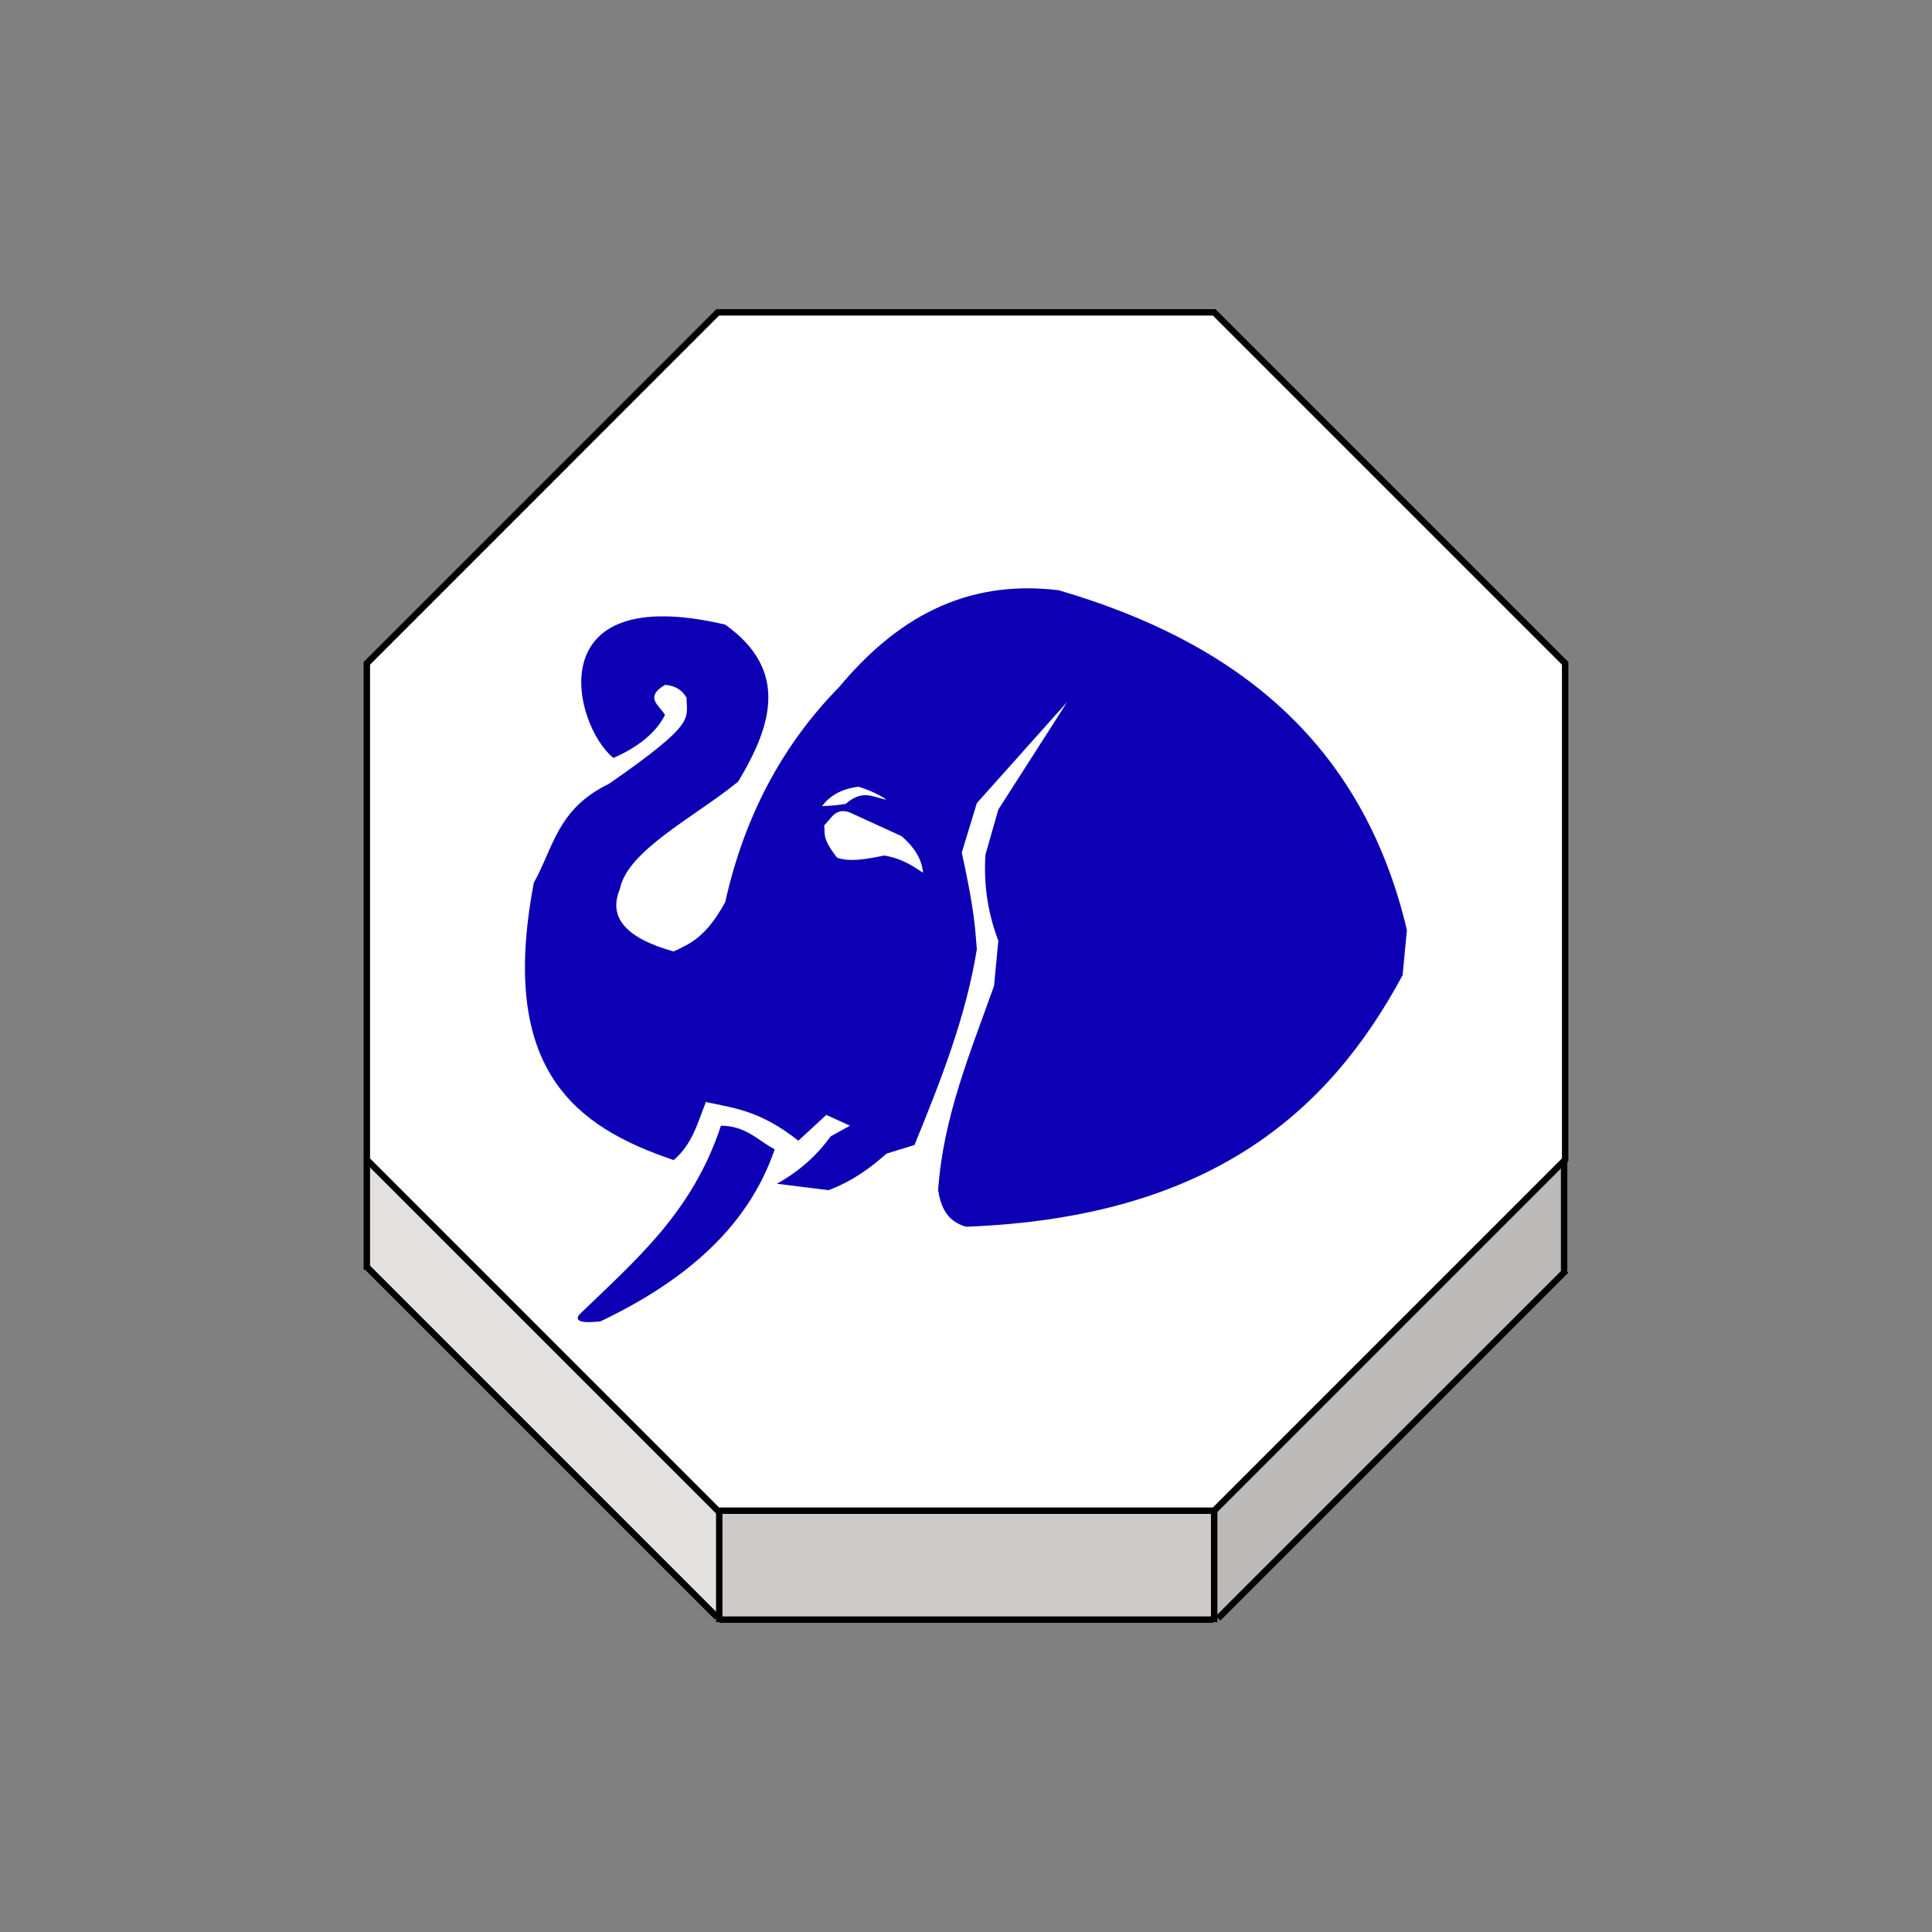 <?xml version="1.0" encoding="UTF-8" standalone="no"?>
<svg
   xmlns:dc="http://purl.org/dc/elements/1.1/"
   xmlns:cc="http://creativecommons.org/ns#"
   xmlns:rdf="http://www.w3.org/1999/02/22-rdf-syntax-ns#"
   xmlns:svg="http://www.w3.org/2000/svg"
   xmlns="http://www.w3.org/2000/svg"
   xmlns:sodipodi="http://sodipodi.sourceforge.net/DTD/sodipodi-0.dtd"
   xmlns:inkscape="http://www.inkscape.org/namespaces/inkscape"
   width="92"
   height="92"
   id="svg2"
   version="1.1"
   inkscape:version="0.92.4 (5da689c313, 2019-01-14)"
   sodipodi:docname="blue_elephant.svg">
  <rect width="100%" height="100%" fill="#808080" stroke="none"/>
  <defs
     id="defs10">
    <filter
       height="1.5"
       width="1.5"
       y="0"
       x="0"
       id="f1"
       color-interpolation-filters="sRGB">
      <feOffset
         id="feOffset3039"
         dy="0"
         dx="1"
         in="SourceAlpha"
         result="offOut" />
      <feGaussianBlur
         id="feGaussianBlur3041"
         stdDeviation="1"
         in="offOut"
         result="blurOut" />
      <!--
      <feBlend in="SourceGraphic" in2="blurOut" mode="normal" />
-->
    </filter>
    <linearGradient
       y2="1"
       x2="0"
       y1="0"
       x1="0"
       id="grad1">
      <stop
         id="stop3034"
         style="stop-color:rgb(255,255,255);stop-opacity:0.6"
         offset="20%" />
      <stop
         id="stop3036"
         style="stop-color:rgb(220,0,0);stop-opacity:0.5"
         offset="50%" />
    </linearGradient>
    <linearGradient
       y2="1"
       x2="0"
       y1="0"
       x1="0"
       id="grad0">
      <stop
         id="stop3029"
         style="stop-color:rgb(0,0,0);stop-opacity:0.3"
         offset="20%" />
      <stop
         id="stop3031"
         style="stop-color:rgb(0,0,0);stop-opacity:0.6"
         offset="100%" />
    </linearGradient>
    <inkscape:path-effect
       effect="mirror_symmetry"
       start_point="274.213,350.551"
       end_point="273.503,477.302"
       center_point="273.858,413.926"
       id="path-effect4557-0-4"
       is_visible="true"
       mode="free"
       discard_orig_path="false"
       fuse_paths="true"
       oposite_fuse="false" />
    <filter
       style="color-interpolation-filters:sRGB;"
       inkscape:label="Drop Shadow"
       id="filter18479">
      <feFlood
         flood-opacity="1"
         flood-color="rgb(91,93,90)"
         result="flood"
         id="feFlood18469" />
      <feComposite
         in="flood"
         in2="SourceGraphic"
         operator="in"
         result="composite1"
         id="feComposite18471" />
      <feGaussianBlur
         in="composite1"
         stdDeviation="0"
         result="blur"
         id="feGaussianBlur18473" />
      <feOffset
         dx="0"
         dy="4"
         result="offset"
         id="feOffset18475" />
      <feComposite
         in="SourceGraphic"
         in2="offset"
         operator="over"
         result="composite2"
         id="feComposite18477" />
    </filter>
    <linearGradient
       y2="1"
       x2="0"
       y1="0"
       x1="0"
       id="linearGradient11421">
      <stop
         id="stop11417"
         style="stop-color:#c83737;stop-opacity:1"
         offset="20%" />
      <stop
         id="stop11419"
         style="stop-color:#de8787;stop-opacity:1"
         offset="100%" />
    </linearGradient>
    <linearGradient
       id="linearGradient5398"
       x1="0"
       y1="0"
       x2="0"
       y2="1">
      <stop
         offset="20%"
         style="stop-color:#c83737;stop-opacity:1"
         id="stop5394" />
      <stop
         offset="100%"
         style="stop-color:#cf8080;stop-opacity:1"
         id="stop5396" />
    </linearGradient>
  </defs>
  <sodipodi:namedview
     pagecolor="#ffffff"
     bordercolor="#666666"
     borderopacity="1"
     objecttolerance="10"
     gridtolerance="10"
     guidetolerance="10"
     inkscape:pageopacity="0"
     inkscape:pageshadow="2"
     inkscape:window-width="1920"
     inkscape:window-height="1017"
     id="namedview8"
     showgrid="false"
     inkscape:zoom="5.6568542"
     inkscape:cx="45.106972"
     inkscape:cy="24.156548"
     inkscape:window-x="1912"
     inkscape:window-y="-8"
     inkscape:window-maximized="1"
     inkscape:current-layer="g5374"
     fit-margin-top="0"
     fit-margin-left="0"
     fit-margin-right="0"
     fit-margin-bottom="0"
     inkscape:pagecheckerboard="false"
     showguides="false" />
  <g
     inkscape:groupmode="layer"
     id="layer1"
     inkscape:label="Background"
     style="display:inline">
    <g
       transform="matrix(1.223,0,0,1.223,-526.368,2.031)"
       id="g2170">
      <g
         id="XMLID_19_">
        <g
           id="g2144">
          <polygon
             style="fill:#ffffff"
             points="491.332,43.496 491.287,43.539 477.666,57.16 458.395,57.16 458.338,57.16 444.674,43.496 444.674,24.167 458.338,10.501 477.666,10.501 491.332,24.167 "
             id="polygon2136" />
          <polygon
             style="fill:#bcbab8"
             points="477.666,57.218 477.666,57.16 491.287,43.539 491.291,43.542 491.291,47.825 491.32,47.854 477.818,61.352 477.666,61.352 "
             id="polygon2138" />
          <polygon
             style="fill:#cecac8"
             points="477.666,61.402 477.627,61.402 458.402,61.402 458.395,61.402 458.395,61.303 458.395,57.218 458.395,57.16 477.666,57.16 477.666,57.218 477.666,61.352 "
             id="polygon2140" />
          <polygon
             style="fill:#e2e1e0"
             points="444.674,43.496 458.338,57.16 458.395,57.16 458.395,57.218 458.395,61.303 458.307,61.303 444.674,47.67 "
             id="polygon2142" />
        </g>
        <g
           id="g2162">
          <polygon
             style="fill:none;stroke:#000000;stroke-width:0.25"
             points="458.338,57.16 444.674,43.496 444.674,24.167 458.338,10.501 477.666,10.501 491.332,24.167 491.332,43.496 491.287,43.539 477.666,57.16 458.395,57.16 "
             id="polygon2146" />
          <polyline
             style="fill:none;stroke:#000000;stroke-width:0.25"
             points="444.674,43.496 444.674,47.67 444.674,47.776    "
             id="polyline2148" />
          <polyline
             style="fill:none;stroke:#000000;stroke-width:0.25"
             points="458.395,57.218 458.395,61.303 458.395,61.402      458.395,61.499    "
             id="polyline2150" />
          <polyline
             style="fill:none;stroke:#000000;stroke-width:0.25"
             points="477.666,57.218 477.666,61.352 477.666,61.402      477.666,61.499    "
             id="polyline2152" />
          <line
             style="fill:none;stroke:#000000;stroke-width:0.25;stroke-miterlimit:4;stroke-dasharray:none"
             x1="491.291"
             y1="43.542"
             x2="491.291"
             y2="47.825"
             id="line2154" />
          <polyline
             style="fill:none;stroke:#000000;stroke-width:0.25;stroke-miterlimit:4;stroke-dasharray:none"
             points="444.633,47.629 444.674,47.67 458.307,61.303    "
             id="polyline2156" />
          <polyline
             style="fill:none;stroke:#000000;stroke-width:0.25;stroke-miterlimit:4;stroke-dasharray:none"
             points="477.818,61.352 491.32,47.854 491.367,47.805    "
             id="polyline2158" />
          <line
             style="fill:none;stroke:#000000;stroke-width:0.25;stroke-miterlimit:4;stroke-dasharray:none"
             x1="458.402"
             y1="61.402"
             x2="477.627"
             y2="61.402"
             id="line2160" />
        </g>
      </g>
    </g>
    <g
       style="display:inline"
       id="g5374"
       transform="matrix(1.024,0,0,1.024,-41.071,9.441)">
      <g
         transform="translate(-35.932,25.548)"
         style="opacity:1;fill:#0d00b4;fill-opacity:1"
         id="g5357">
        <path
           style="fill:#0d00b4;fill-opacity:1;stroke:none;stroke-width:1px;stroke-linecap:butt;stroke-linejoin:miter;stroke-opacity:1"
           d="m 125.666,-2.121 -3.2,5 -0.6,2.1 c -0.095,1.53 0.156,2.829 0.6,4 l -0.2,2.1 c -1.098,3.098 -2.36,6.067 -2.6,9.5 0.125,0.774 0.404,1.444 1.3,1.7 11.23,-0.424 16.83,-5.233 20.3,-11.7 l 0.2,-2.1 c -2.107,-8.893 -8.151,-13.45 -16.2,-15.8 -4.4,-0.532 -7.597,1.382 -10.2,4.5 -2.594,2.641 -4.396,5.944 -5.3,10 -0.896,1.649 -1.645,1.941 -2.4,2.3 -2.29,-0.641 -3.039,-1.626 -2.5,-2.9 0.353,-1.809 3.488,-3.35 5.5,-5 1.598,-2.648 2.346,-5.195 -0.6,-7.3 -8.758,-2.052 -7.058,4.706 -5.2,6.2 1.24,-0.546 2.002,-1.223 2.4,-2 -0.26,-0.436 -0.982,-0.816 0,-1.4 0.539,0.046 0.819,0.286 1,0.6 0,1 0.504,1.146 -3.6,4 -2.418,1.161 -2.593,2.989 -3.5,4.6 -1.668,8.737 1.95,11.358 6.5,12.9 0.865,-0.721 1.12,-1.741 1.5,-2.7 1.296,0.282 2.515,0.386 4.3,1.8 0.433,-0.4 0.867,-0.8 1.3,-1.2 l 1.1,0.5 -0.9,0.5 c -0.62,0.862 -1.431,1.608 -2.5,2.2 l 2.4,0.3 c 1.087,-0.404 1.933,-1.017 2.7,-1.7 l 1.3,-0.4 c 1.214,-2.972 2.391,-5.952 2.9,-9.1 -0.081,-0.984 -0.102,-1.77 -0.7,-4.5 l 0.7,-2.3 z"
           id="path5349"
           inkscape:connector-curvature="0"
           sodipodi:nodetypes="cccccccccccccccccccccccccccccccccccc" />
        <path
           style="fill:#0d00b4;fill-opacity:1;stroke:none;stroke-width:1px;stroke-linecap:butt;stroke-linejoin:miter;stroke-opacity:1"
           d="m 109.566,17.579 c -1.328,4.066 -4.05,6.322 -6.6,8.8 -0.206,0.304 0.146,0.398 1,0.3 3.905,-1.864 6.86,-4.36 8.1,-8 -0.786,-0.413 -1.312,-1.084 -2.5,-1.1 z"
           id="path5353"
           inkscape:connector-curvature="0"
           sodipodi:nodetypes="ccccc" />
      </g>
      <path
         sodipodi:nodetypes="ccccccc"
         inkscape:connector-curvature="0"
         id="path5363"
         d="m 79.634,28.565 c -0.682,-0.253 -0.87,0.287 -1.2,0.6 0.062,0.386 -0.13,0.561 0.6,1.5 0.635,0.222 1.422,0.049 2.2,-0.1 0.843,0.145 1.304,0.481 1.8,0.8 -0.063,-0.684 -0.451,-1.227 -1,-1.7 z"
         style="fill:#ffffff;fill-opacity:1;stroke:none;stroke-width:1px;stroke-linecap:butt;stroke-linejoin:miter;stroke-opacity:1" />
      <path
         sodipodi:nodetypes="ccccc"
         inkscape:connector-curvature="0"
         id="path5365"
         d="m 80.034,27.365 c -0.822,0.1 -1.343,0.436 -1.7,0.9 0.32,-0.01 0.655,-0.027 1.1,-0.1 0.812,-0.717 1.308,-0.282 1.9,-0.2 -0.343,-0.23 -0.766,-0.433 -1.3,-0.6 z"
         style="fill:#ffffff;stroke:none;stroke-width:1.002;stroke-linecap:butt;stroke-linejoin:miter;stroke-miterlimit:4;stroke-dasharray:none;stroke-opacity:1" />
    </g>
  </g>
  <g
     inkscape:groupmode="layer"
     id="layer2"
     inkscape:label="Symbol"
     style="display:inline" />
</svg>
